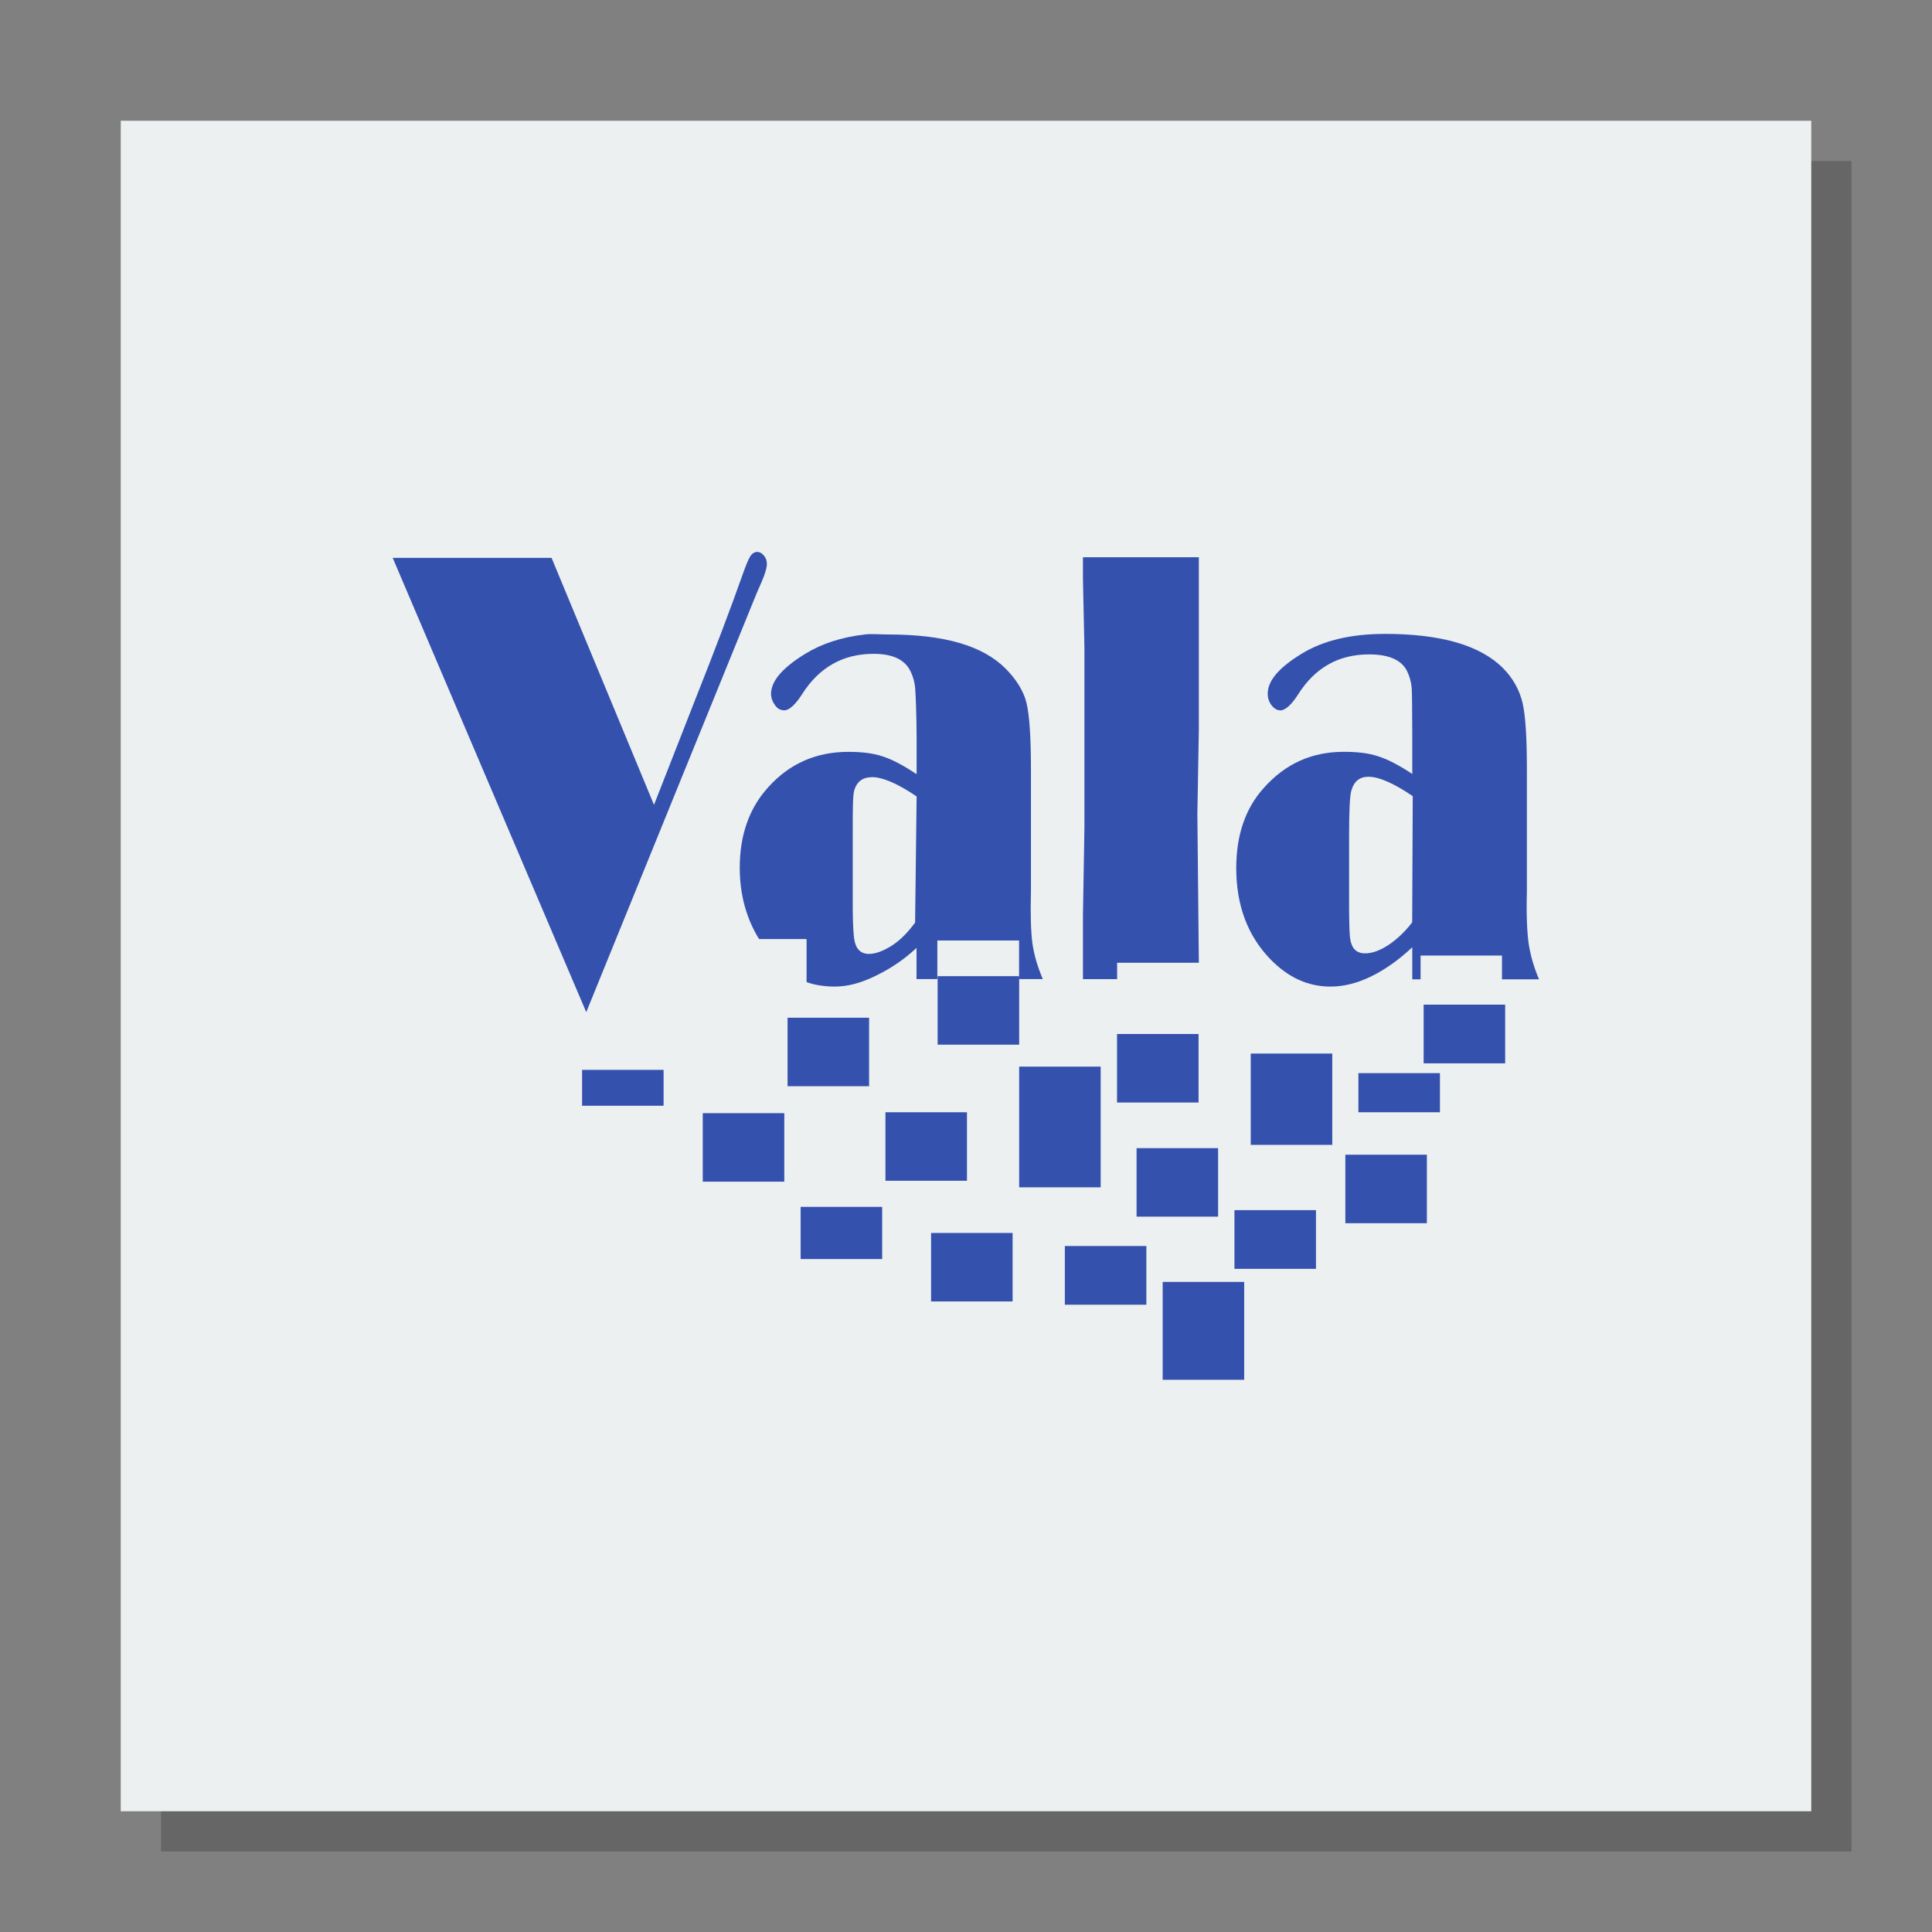 <svg width="48" version="1.1" xmlns="http://www.w3.org/2000/svg" height="48">
<rect width="100%" height="100%" fill="#808080" stroke="none"/>
<path style="opacity:.2" d="M 4,4 V 46 H 46 V 4 Z"/>
<rect width="42" x="3" y="3" height="42" style="fill:#ecf0f1;fill-rule:evenodd;stroke:none" id="rect838"/>
<g style="fill:#3551ae" id="g3079" transform="matrix(1.181,0,0,1.181,-3.837,-3.058)">
<path id="path3038" d="m 17.008,19.519 .853,-2.178 c 0.423,-1.066 0.76,-1.955 1.011,-2.666 0.067,-0.191 0.119,-0.316 0.157,-0.377 0.041,-0.065 0.091,-0.098 0.148,-0.098 0.054,8e-06 0.102,0.026 0.143,0.078 0.041,0.048 0.062,0.106 0.062,0.176 -8e-06,0.074 -0.033,0.191 -0.1,0.351 -0.016,0.039 -0.032,0.076 -0.048,0.111 -0.032,0.069 -0.073,0.167 -0.124,0.293 l -3.528,8.673 -4.072,-9.557 h 3.342 l 2.155,5.195"/>
<path id="path3040" d="m 21.438,15.938 c -0.486,0.053 -0.912,0.198 -1.25,0.406 -0.474,0.29 -0.719,0.571 -0.719,0.844 -1e-6,0.091 0.04,0.181 0.094,0.25 0.054,0.069 0.114,0.094 0.188,0.094 0.099,6e-6 0.232,-0.118 0.375,-0.344 0.353,-0.555 0.852,-0.844 1.5,-0.844 0.42,7e-6 0.667,0.132 0.781,0.375 0.048,0.1 0.084,0.218 0.094,0.344 0.009,0.126 0.028,0.481 0.031,1.031 l 0,0.781 C 22.261,18.697 22.022,18.565 21.812,18.5 c -0.21,-0.069 -0.445,-0.094 -0.719,-0.094 -0.667,5e-6 -1.236,0.243 -1.688,0.75 -0.388,0.429 -0.594,0.99 -0.594,1.688 0,0.581 0.146,1.079 0.406,1.5 l 1,0 0,0.906 c 0.18,0.066 0.395,0.094 0.594,0.094 0.28,0 0.558,-0.08 0.844,-0.219 0.289,-0.139 0.583,-0.321 0.875,-0.594 l 0,0.656 0.438,0 0,-0.812 1.719,0 0,0.812 0.5,0 c -0.118,-0.277 -0.184,-0.512 -0.219,-0.75 -0.032,-0.243 -0.044,-0.617 -0.031,-1.094 l 0,-2.562 c -7e-6,-0.667 -0.03,-1.142 -0.094,-1.406 -0.064,-0.264 -0.228,-0.506 -0.438,-0.719 -0.483,-0.485 -1.293,-0.719 -2.469,-0.719 -0.179,2e-6 -0.338,-0.018 -0.5,0 z m 0.156,3 c 0.219,5e-6 0.537,0.133 0.938,0.406 L 22.5,22 c -0.149,0.195 -0.288,0.347 -0.469,0.469 -0.178,0.117 -0.354,0.188 -0.5,0.188 -0.184,1e-6 -0.281,-0.113 -0.312,-0.312 -0.013,-0.074 -0.028,-0.283 -0.031,-0.625 l 0,-1.562 c -3e-6,-0.52 -5.4e-4,-0.829 0.031,-0.938 0.057,-0.199 0.191,-0.281 0.375,-0.281 z"/>
<path id="path3042" d="m 26.031,14.312 0,.469 .031,1.438 0,1.312 0,2.469 -.031,1.844 0,1.062 0,.281 .719,0 0,-.344 1.719,0 -.031,-3.125 .031,-1.781 0,-1 0,-2.281 0,-.344 -2.438,0 z "/>
<path id="path3044" d="m 32.375,15.925 c -0.715,8e-06 -1.296,0.142 -1.747,0.419 -0.474,0.29 -0.71,0.565 -0.71,0.839 -1e-06,0.091 0.027,0.175 0.082,0.245 0.054,0.069 0.113,0.105 0.186,0.105 0.099,6e-06 0.23,-0.112 0.373,-0.338 0.353,-0.555 0.842,-0.839 1.491,-0.839 0.42,7e-06 0.689,0.118 0.804,0.361 0.048,0.1 0.084,0.224 0.093,0.349 0.009,0.126 0.009,0.463 0.012,1.013 v 0.792 c -0.27,-0.178 -0.512,-0.308 -0.722,-0.373 -0.21,-0.069 -0.449,-0.093 -0.722,-0.093 -0.667,5e-06 -1.226,0.25 -1.677,0.757 -0.388,0.429 -0.582,0.991 -0.582,1.689 -1e-06,0.789 0.242,1.428 0.722,1.922 0.369,0.377 0.784,0.571 1.258,0.571 0.28,0 0.564,-0.071 0.85,-0.21 0.289,-0.139 0.581,-0.344 0.873,-0.617 v 0.675 h 0.175 v -0.501 h 1.712 v 0.501 h 0.78 c -0.118,-0.277 -0.186,-0.53 -0.221,-0.769 -0.032,-0.243 -0.048,-0.606 -0.035,-1.083 v -2.574 c -6e-06,-0.667 -0.03,-1.133 -0.093,-1.398 -0.064,-0.264 -0.198,-0.51 -0.408,-0.722 -0.483,-0.485 -1.316,-0.722 -2.492,-0.722 z  m -.338,3.005 c 0.219,5e-06 0.531,0.135 0.932,0.408 l -.012,2.655 c -0.149,0.195 -0.32,0.356 -0.501,0.477 -0.178,0.117 -0.343,0.175 -0.489,0.175 -0.184,1e-06 -0.283,-0.103 -0.314,-0.303 -0.013,-0.074 -0.02,-0.275 -0.023,-0.617 v -1.561 c -3e-06,-0.52 0.015,-0.835 0.047,-0.943 0.057,-0.199 0.177,-0.291 0.361,-0.291 z "/>
<rect width="1.715" x="22.974" y="23.125" height="1.441" style="stroke:#000;color:#000;stroke-width:0" id="rect3048"/>
<rect width="1.715" x="26.748" y="24.342" height="1.441" style="stroke:#000;color:#000;stroke-width:0" id="rect3052"/>
<rect width="1.715" x="24.689" y="25.028" height="2.539" style="stroke:#000;color:#000;stroke-width:0" id="rect3054"/>
<rect width="1.715" x="19.817" y="23.999" height="1.441" style="stroke:#000;color:#000;stroke-width:0" id="rect3056"/>
<rect width="1.715" x="18.033" y="26.007" height="1.441" style="stroke:#000;color:#000;stroke-width:0" id="rect3061"/>
<rect width="1.715" x="21.876" y="25.988" height="1.441" style="stroke:#000;color:#000;stroke-width:0" id="rect3063"/>
<rect width="1.715" x="20.092" y="27.978" height="1.098" style="stroke:#000;color:#000;stroke-width:0" id="rect3065"/>
<rect width="1.715" x="15.494" y="25.096" height="0.755" style="stroke:#000;color:#000;stroke-width:0" id="rect3067"/>
<rect width="1.715" x="27.159" y="26.743" height="1.441" style="stroke:#000;color:#000;stroke-width:0" id="rect3069"/>
<rect width="1.715" x="27.708" y="29.557" height="2.059" style="stroke:#000;color:#000;stroke-width:0" id="rect3071"/>
<rect width="1.715" x="22.836" y="28.527" height="1.441" style="stroke:#000;color:#000;stroke-width:0" id="rect3073"/>
<rect width="1.715" x="25.65" y="28.802" height="1.235" style="stroke:#000;color:#000;stroke-width:0" id="rect3075"/>
<rect width="1.715" x="29.561" y="24.753" height="1.921" style="stroke:#000;color:#000;stroke-width:0" id="rect3077"/>
<rect width="1.715" x="29.218" y="28.047" height="1.235" style="stroke:#000;color:#000;stroke-width:0" id="rect3079"/>
<rect width="1.715" x="33.198" y="23.724" height="1.235" style="stroke:#000;color:#000;stroke-width:0" id="rect3084"/>
<rect width="1.715" x="31.826" y="25.165" height="0.823" style="stroke:#000;color:#000;stroke-width:0" id="rect3086"/>
<rect width="1.715" x="31.551" y="26.881" height="1.441" style="stroke:#000;color:#000;stroke-width:0" id="rect3088"/>
</g>
</svg>
